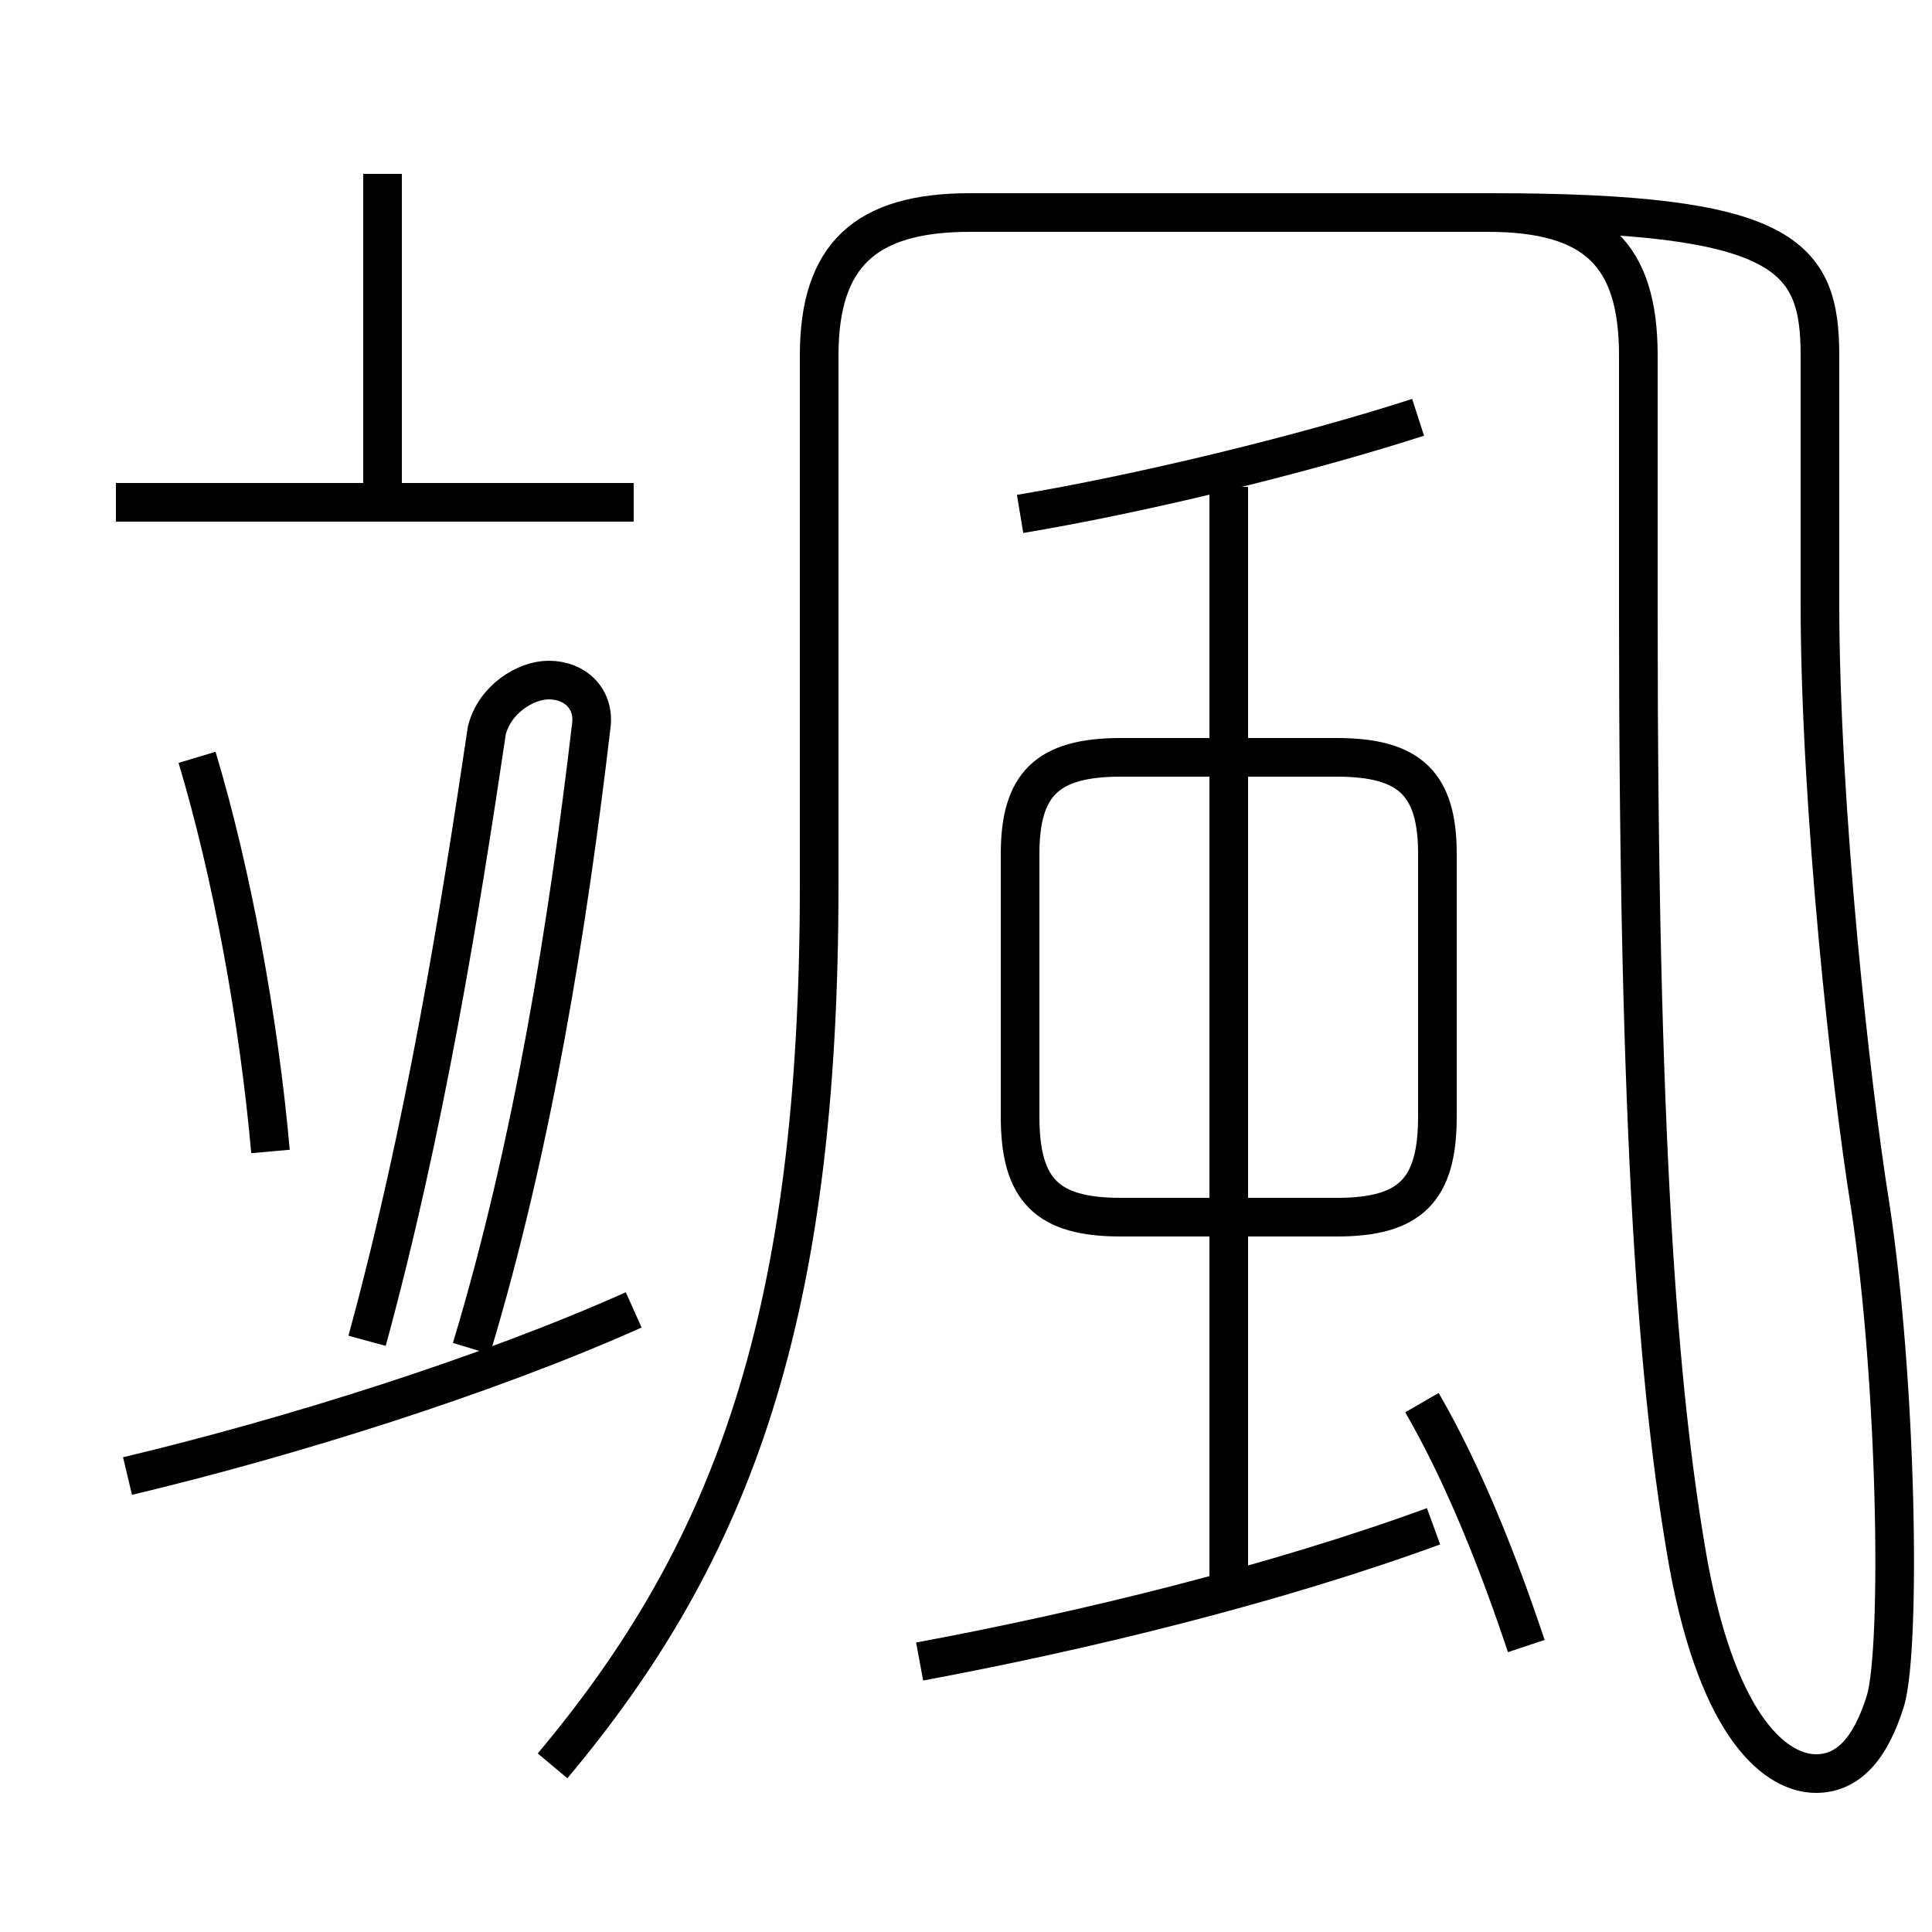 <?xml version='1.0' encoding='utf8'?>
<svg viewBox="0.0 -6.0 50.0 50.0" version="1.1" xmlns="http://www.w3.org/2000/svg">
<rect x="0.0" y="-6.0" width="50.0" height="50.0" fill="#808080" stroke="none"/>
<rect x="-1000" y="-1000" width="2000" height="2000" stroke="white" fill="white"/>
<g style="fill:white;stroke:#000000;  stroke-width:1">
<path d="M 14.3 1.7 C 19.0 -3.9 21.2 -10.0 21.2 -21.1 L 21.2 -34.8 C 21.2 -37.4 22.4 -38.5 25.1 -38.5 L 38.5 -38.5 C 41.3 -38.5 42.4 -37.4 42.4 -34.8 L 42.4 -28.1 C 42.4 -14.6 42.9 -8.0 43.7 -3.5 C 44.5 0.8 46.0 1.9 47.0 1.9 C 47.8 1.9 48.4 1.3 48.8 0.0 C 49.2 -1.4 49.1 -8.2 48.4 -12.8 C 47.9 -15.9 47.1 -23.1 47.1 -28.4 L 47.1 -34.8 C 47.1 -37.4 46.2 -38.5 38.6 -38.5 L 25.1 -38.5 C 22.4 -38.5 21.2 -37.4 21.2 -34.8 L 21.2 -21.1 C 21.2 -10.0 19.0 -3.9 14.3 1.7 Z M 3.3 -5.8 C 7.5 -6.8 12.6 -8.4 16.4 -10.1 M 7.0 -14.2 C 6.7 -17.6 6.0 -21.4 5.1 -24.4 M 12.2 -9.1 C 13.8 -14.4 14.7 -20.1 15.3 -25.2 C 15.4 -25.9 14.9 -26.4 14.2 -26.4 C 13.6 -26.4 12.8 -25.9 12.6 -25.1 C 11.9 -20.4 11.0 -14.8 9.5 -9.3 M 23.8 -1.0 C 28.1 -1.8 33.0 -3.0 37.1 -4.5 M 39.5 -1.4 C 38.8 -3.5 37.9 -5.8 36.8 -7.7 M 16.4 -31.0 L 3.0 -31.0 M 9.9 -31.1 L 9.9 -39.5 M 31.8 -2.9 L 31.8 -31.4 M 34.6 -24.4 L 29.0 -24.4 C 27.1 -24.4 26.4 -23.7 26.4 -21.9 L 26.4 -15.1 C 26.4 -13.2 27.1 -12.5 29.0 -12.5 L 34.6 -12.5 C 36.5 -12.5 37.2 -13.2 37.2 -15.1 L 37.2 -21.9 C 37.2 -23.7 36.5 -24.4 34.6 -24.4 Z M 26.4 -30.7 C 29.4 -31.2 33.6 -32.2 36.7 -33.2" transform="translate(0.0, 38.0)" />
</g>
</svg>